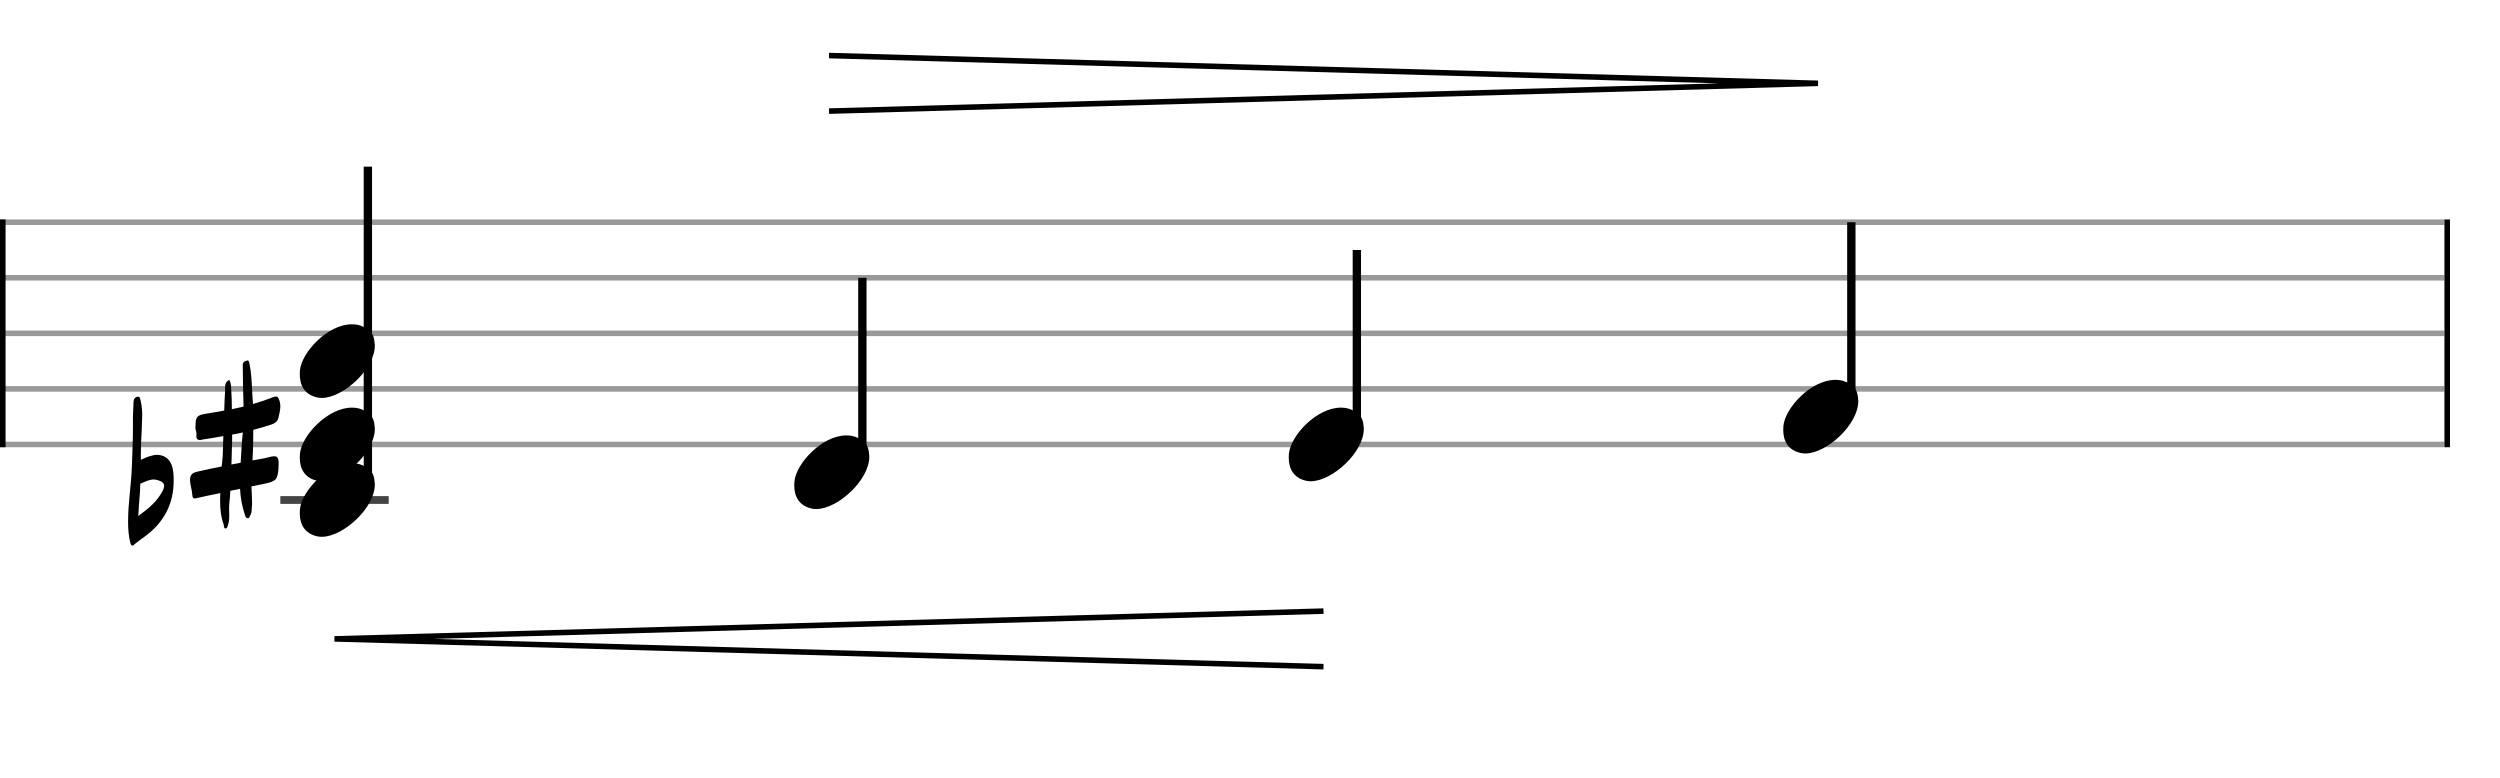 <svg xmlns="http://www.w3.org/2000/svg" stroke-width="0.3" stroke-dasharray="none" fill="black" stroke="black" font-family="Arial, sans-serif" font-size="10pt" font-weight="normal" font-style="normal" width="450" height="140" viewBox="0 0 450 140" style="width: 450px; height: 140px; border: none;"><g class="vf-stave" id="vf-auto26085" stroke-width="1" fill="#999999" stroke="#999999"><path fill="none" d="M0 40L440 40"/><path fill="none" d="M0 50L440 50"/><path fill="none" d="M0 60L440 60"/><path fill="none" d="M0 70L440 70"/><path fill="none" d="M0 80L440 80"/></g><g class="vf-stavebarline" id="vf-auto26086"><rect y="39.5" width="1" height="41" stroke="none"/></g><g class="vf-stavebarline" id="vf-auto26087"><rect x="440" y="39.5" width="1" height="41" stroke="none"/></g><g class="vf-stavenote" id="vf-auto26088"><path stroke-width="1.4" fill="none" stroke="#444" d="M50.46 90L69.968 90"/><g class="vf-stem" id="vf-auto26089" pointer-events="bounding-box"><path stroke-width="1.5" fill="none" d="M66.218 88L66.218 30"/></g><g class="vf-notehead" id="vf-auto26093" pointer-events="bounding-box"><path stroke="none" d="M57.105 96.543C57.386 96.599,57.638 96.627,57.919 96.627C61.794 96.627,67.579 91.348,67.466 87.08C67.354 86.041,67.382 84.609,65.276 83.766C64.686 83.485,64.041 83.373,63.339 83.373C59.014 83.373,54.325 88.343,53.988 91.657C53.988 91.909,53.96 92.134,53.96 92.387C53.96 94.409,54.858 96.037,57.105 96.543"/><path stroke="none" d="M23.821 98.208C23.93 98.208,24.094 98.126,24.286 97.907C24.806 97.497,25.38 97.059,25.955 96.648C29.402 94.186,31.263 90.821,31.263 86.525C31.263 85.978,31.263 85.458,31.181 84.911C30.989 82.996,29.895 81.874,28.226 81.874C27.87 81.874,27.487 81.956,27.049 82.093C26.502 82.23,25.955 82.503,25.38 82.75L25.353 82.777L25.353 81.765C25.353 80.26,25.435 78.782,25.517 77.278C25.517 76.402,25.599 75.581,25.599 74.706C25.599 73.885,25.517 73.009,25.326 72.189C25.244 71.915,25.244 71.395,24.833 71.395L24.806 71.395C24.368 71.45,24.04 71.806,24.04 72.353C24.012 73.447,23.903 74.596,23.93 75.691L23.93 76.922C23.93 79.248,23.821 81.573,23.739 83.899C23.629 87.237,23.055 90.52,23.055 93.858C23.055 95.171,23.137 96.539,23.492 97.852C23.575 98.071,23.657 98.208,23.821 98.208M24.888 92.873C24.97 91.86,24.997 90.793,25.107 89.672C25.189 88.824,25.244 87.948,25.244 87.072L25.38 87.018C26.146 86.689,26.885 86.306,27.706 86.306C27.98 86.306,28.308 86.388,28.609 86.498C29.265 86.717,29.566 87.045,29.539 87.483C29.539 87.702,29.484 87.948,29.32 88.276C28.308 90.274,26.639 91.614,24.888 92.873"/></g><g class="vf-notehead" id="vf-auto26094" pointer-events="bounding-box"><path stroke="none" d="M57.105 86.543C57.386 86.599,57.638 86.627,57.919 86.627C61.794 86.627,67.579 81.348,67.466 77.08C67.354 76.041,67.382 74.609,65.276 73.766C64.686 73.485,64.041 73.373,63.339 73.373C59.014 73.373,54.325 78.343,53.988 81.657C53.988 81.909,53.96 82.134,53.96 82.387C53.96 84.409,54.858 86.037,57.105 86.543"/><path stroke="none" d="M40.61 95.13C40.911 95.103,40.993 94.665,41.075 94.391C41.24 93.872,41.267 93.352,41.267 92.887C41.267 92.449,41.24 92.066,41.24 91.628C41.24 91.354,41.24 90.999,41.267 90.725C41.349 89.932,41.431 89.138,41.458 88.345L43.209 87.989C43.292 89.658,43.592 91.272,44.14 92.832C44.194 93.051,44.331 93.27,44.577 93.27C44.824 93.324,44.906 93.051,45.015 92.832C45.289 92.421,45.316 91.902,45.316 91.436C45.371 91.081,45.371 90.752,45.371 90.452C45.371 89.494,45.289 88.509,45.261 87.551L47.532 87.086C49.694 86.648,49.967 86.348,50.132 84.268C50.132 83.748,50.186 83.393,50.132 82.982C50.104 82.49,49.885 82.134,49.475 82.134L49.393 82.134C49.229 82.134,49.119 82.134,48.955 82.161C48.052 82.408,47.067 82.599,46.11 82.763L45.453 82.873C45.48 82.326,45.48 81.724,45.535 81.149C45.562 79.891,45.59 78.632,45.59 77.373C46.712 77.072,47.779 76.772,48.846 76.416C49.42 76.224,49.94 75.896,50.104 75.267C50.241 74.555,50.46 73.899,50.46 73.187C50.46 72.777,50.405 72.367,50.241 71.956C50.104 71.573,49.967 71.382,49.748 71.382L49.666 71.382C49.53 71.382,49.393 71.382,49.229 71.464C47.997 71.956,46.794 72.367,45.535 72.722L45.398 70.588C45.316 68.892,45.261 67.168,44.906 65.472C44.824 65.253,44.851 64.897,44.605 64.897L44.577 64.897L44.468 64.897C44.14 64.979,43.757 65.116,43.702 65.554L43.702 66.293C43.702 68.618,43.784 70.889,43.839 73.187L41.732 73.652C41.732 72.476,41.705 71.3,41.623 70.123C41.595 69.521,41.595 68.974,41.267 68.372C40.391 68.81,40.528 69.548,40.528 70.178C40.446 71.464,40.391 72.668,40.364 73.899C39.27 74.118,38.148 74.282,37.053 74.473C35.439 74.747,35.193 74.993,35.193 76.772C35.084 77.209,35.412 77.702,35.357 78.194C35.275 78.933,35.467 79.179,35.986 79.207C36.096 79.207,36.233 79.179,36.397 79.124C37.683 78.933,38.941 78.741,40.2 78.495L40.09 82.052C40.036 82.709,39.981 83.338,39.899 83.967C38.421 84.268,36.971 84.542,35.521 84.897C34.7 85.089,34.208 85.39,34.208 86.348C34.208 87.278,34.564 88.153,34.618 89.056C34.618 89.494,34.728 89.685,35.056 89.74C35.111 89.74,35.248 89.685,35.412 89.658C36.807 89.33,38.23 89.056,39.653 88.755C39.625 89.248,39.625 89.768,39.625 90.315C39.625 91.71,39.762 93.051,40.255 94.391C40.337 94.665,40.255 95.13,40.61 95.13M41.65 83.612C41.705 82.763,41.705 81.888,41.732 81.012C41.787 80.082,41.787 79.179,41.787 78.222C42.443 78.112,43.073 78.003,43.702 77.839C43.51 79.644,43.428 81.45,43.319 83.283"/></g><g class="vf-notehead" id="vf-auto26095" pointer-events="bounding-box"><path stroke="none" d="M57.105 71.543C57.386 71.599,57.638 71.627,57.919 71.627C61.794 71.627,67.579 66.348,67.466 62.08C67.354 61.041,67.382 59.609,65.276 58.766C64.686 58.485,64.041 58.373,63.339 58.373C59.014 58.373,54.325 63.343,53.988 66.657C53.988 66.909,53.96 67.134,53.96 67.387C53.96 69.409,54.858 71.037,57.105 71.543"/></g></g><g class="vf-stavenote" id="vf-auto26100"><g class="vf-stem" id="vf-auto26101" pointer-events="bounding-box"><path stroke-width="1.5" fill="none" d="M155.226 83L155.226 50"/></g><g class="vf-notehead" id="vf-auto26103" pointer-events="bounding-box"><path stroke="none" d="M146.113 91.543C146.394 91.599,146.646 91.627,146.927 91.627C150.802 91.627,156.587 86.348,156.474 82.08C156.362 81.041,156.39 79.609,154.284 78.766C153.694 78.485,153.049 78.373,152.347 78.373C148.022 78.373,143.333 83.343,142.996 86.657C142.996 86.909,142.968 87.134,142.968 87.387C142.968 89.409,143.866 91.037,146.113 91.543"/></g></g><g class="vf-stavenote" id="vf-auto26104"><g class="vf-stem" id="vf-auto26105" pointer-events="bounding-box"><path stroke-width="1.5" fill="none" d="M244.234 78L244.234 45"/></g><g class="vf-notehead" id="vf-auto26107" pointer-events="bounding-box"><path stroke="none" d="M235.121 86.543C235.402 86.599,235.654 86.627,235.935 86.627C239.81 86.627,245.595 81.348,245.482 77.08C245.37 76.041,245.398 74.609,243.292 73.766C242.702 73.485,242.057 73.373,241.355 73.373C237.03 73.373,232.341 78.343,232.004 81.657C232.004 81.909,231.976 82.134,231.976 82.387C231.976 84.409,232.874 86.037,235.121 86.543"/></g></g><g class="vf-stavenote" id="vf-auto26108"><g class="vf-stem" id="vf-auto26109" pointer-events="bounding-box"><path stroke-width="1.5" fill="none" d="M333.242 73L333.242 40"/></g><g class="vf-notehead" id="vf-auto26111" pointer-events="bounding-box"><path stroke="none" d="M324.129 81.543C324.41 81.599,324.662 81.627,324.943 81.627C328.818 81.627,334.603 76.348,334.49 72.08C334.378 71.041,334.406 69.609,332.3 68.766C331.71 68.485,331.065 68.373,330.363 68.373C326.038 68.373,321.349 73.343,321.012 76.657C321.012 76.909,320.984 77.134,320.984 77.387C320.984 79.409,321.882 81.037,324.129 81.543"/></g></g><path stroke-width="1" fill="none" d="M238.23 110L60.214 115L238.23 120"/><path stroke-width="1" fill="none" d="M149.222 10L327.238 15L149.222 20"/></svg>
